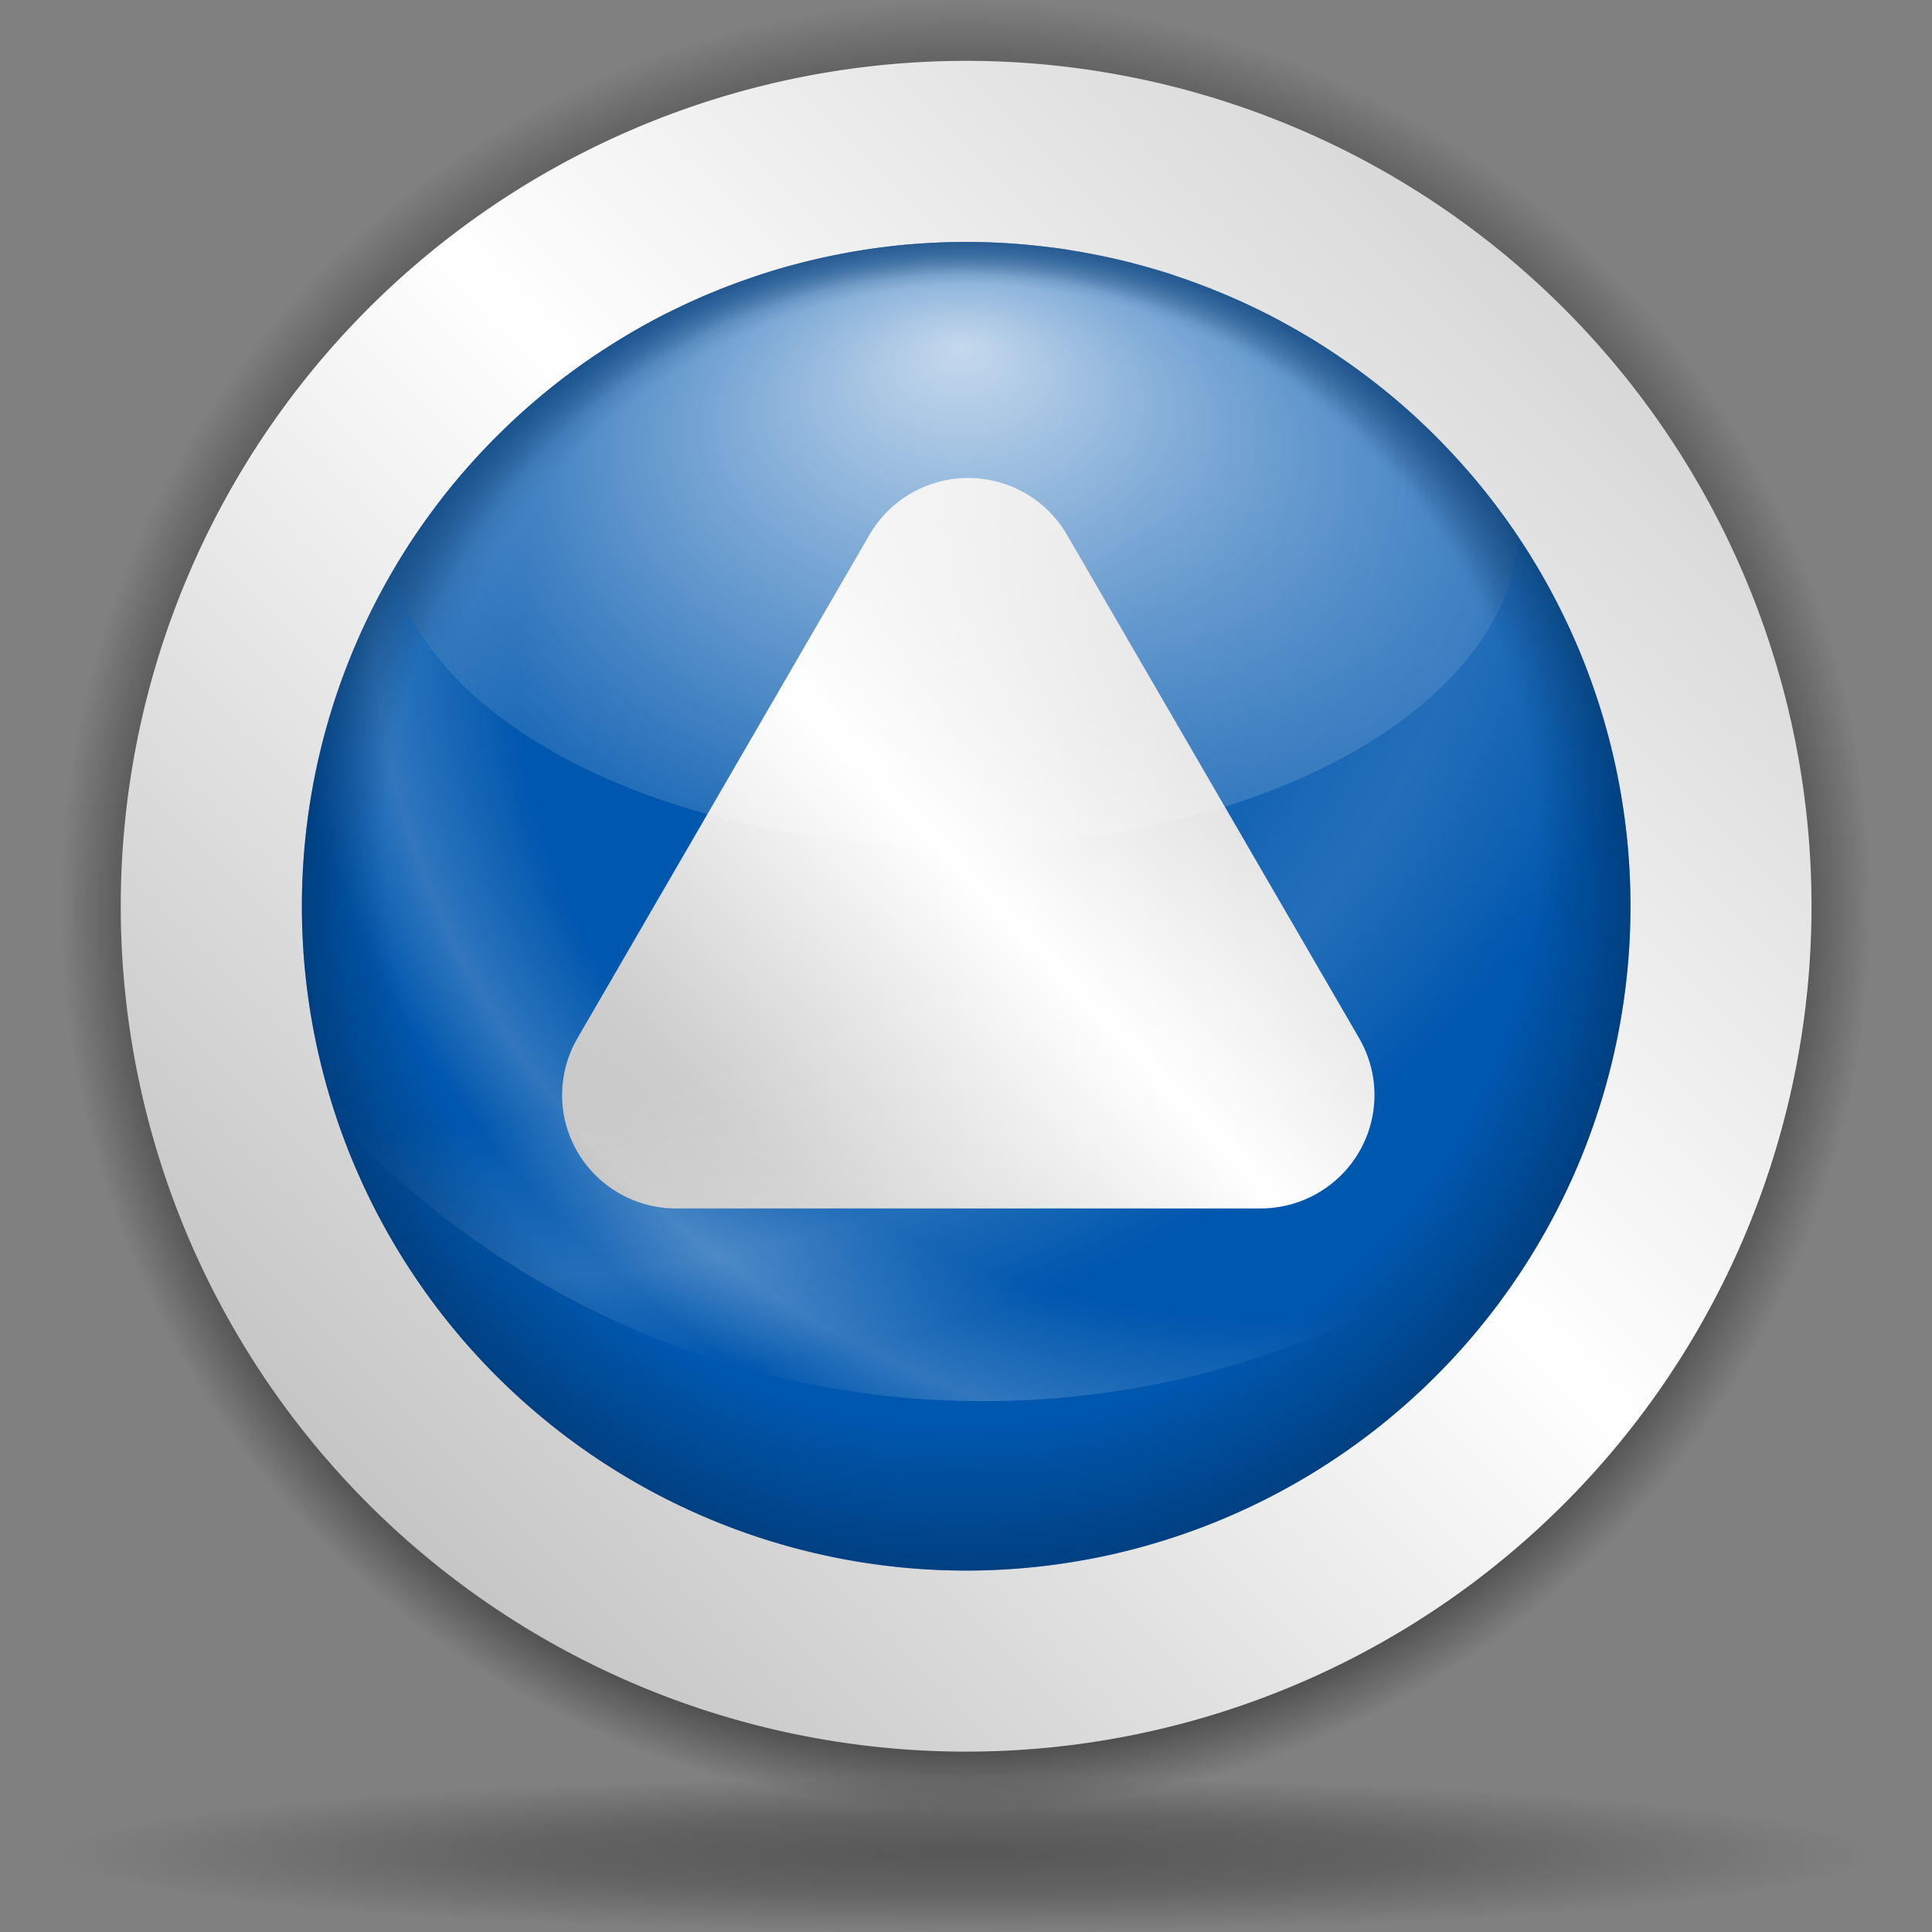 <?xml version="1.0" encoding="UTF-8" standalone="no"?>
<!-- Created with Inkscape (http://www.inkscape.org/) -->
<svg
   xmlns:dc="http://purl.org/dc/elements/1.1/"
   xmlns:cc="http://web.resource.org/cc/"
   xmlns:rdf="http://www.w3.org/1999/02/22-rdf-syntax-ns#"
   xmlns:svg="http://www.w3.org/2000/svg"
   xmlns="http://www.w3.org/2000/svg"
   xmlns:xlink="http://www.w3.org/1999/xlink"
   xmlns:sodipodi="http://sodipodi.sourceforge.net/DTD/sodipodi-0.dtd"
   xmlns:inkscape="http://www.inkscape.org/namespaces/inkscape"
   width="128"
   height="128"
   id="svg6645"
   sodipodi:version="0.32"
   inkscape:version="0.44"
   sodipodi:docbase="/home/pinheiro/artwork/Oxygen/Pinheiro"
   sodipodi:docname="up.svg"
   version="1.0"
   inkscape:r_cx="true"
   inkscape:r_cy="true">
  <rect width="100%" height="100%" fill="#808080" stroke="none"/>
  <defs
     id="defs6647">
    <linearGradient
       id="linearGradient8361">
      <stop
         id="stop8363"
         offset="0"
         style="stop-color:#002246;stop-opacity:0;" />
      <stop
         style="stop-color:#002246;stop-opacity:0;"
         offset="0.788"
         id="stop8365" />
      <stop
         id="stop8367"
         offset="1"
         style="stop-color:#00438a;stop-opacity:1;" />
    </linearGradient>
    <linearGradient
       id="linearGradient6728">
      <stop
         style="stop-color:#002246;stop-opacity:0;"
         offset="0"
         id="stop6730" />
      <stop
         id="stop6736"
         offset="0.867"
         style="stop-color:#002246;stop-opacity:0;" />
      <stop
         style="stop-color:#002246;stop-opacity:0.715;"
         offset="1"
         id="stop6732" />
    </linearGradient>
    <linearGradient
       id="linearGradient4709">
      <stop
         style="stop-color:black;stop-opacity:0.335;"
         offset="0"
         id="stop4711" />
      <stop
         style="stop-color:black;stop-opacity:0;"
         offset="1"
         id="stop4713" />
    </linearGradient>
    <linearGradient
       inkscape:collect="always"
       id="linearGradient4632">
      <stop
         style="stop-color:white;stop-opacity:1;"
         offset="0"
         id="stop4634" />
      <stop
         style="stop-color:white;stop-opacity:0;"
         offset="1"
         id="stop4636" />
    </linearGradient>
    <linearGradient
       id="linearGradient4601">
      <stop
         style="stop-color:white;stop-opacity:0"
         offset="0"
         id="stop4603" />
      <stop
         id="stop4609"
         offset="0.608"
         style="stop-color:white;stop-opacity:0;" />
      <stop
         style="stop-color:white;stop-opacity:1;"
         offset="0.808"
         id="stop4613" />
      <stop
         style="stop-color:white;stop-opacity:0;"
         offset="0.943"
         id="stop4611" />
      <stop
         style="stop-color:white;stop-opacity:0"
         offset="1"
         id="stop4605" />
    </linearGradient>
    <linearGradient
       id="linearGradient3701">
      <stop
         style="stop-color:black;stop-opacity:1;"
         offset="0"
         id="stop3703" />
      <stop
         id="stop3709"
         offset="0.761"
         style="stop-color:black;stop-opacity:1;" />
      <stop
         style="stop-color:black;stop-opacity:0;"
         offset="1"
         id="stop3705" />
    </linearGradient>
    <radialGradient
       inkscape:collect="always"
       xlink:href="#linearGradient3954"
       id="radialGradient1433"
       gradientUnits="userSpaceOnUse"
       gradientTransform="matrix(0.728,-0.906,2.468,1.983,-82.852,-66.544)"
       cx="-44.788"
       cy="28.316"
       fx="-38.325"
       fy="31.286"
       r="27.019" />
    <linearGradient
       id="linearGradient5762">
      <stop
         style="stop-color:#000000;stop-opacity:1;"
         offset="0"
         id="stop5764" />
      <stop
         id="stop6643"
         offset="0.5"
         style="stop-color:#000000;stop-opacity:0.701;" />
      <stop
         style="stop-color:#000000;stop-opacity:0;"
         offset="1"
         id="stop5766" />
    </linearGradient>
    <linearGradient
       id="linearGradient3954">
      <stop
         style="stop-color:#b3b3b3;stop-opacity:1;"
         offset="0"
         id="stop3956" />
      <stop
         id="stop3962"
         offset="0.529"
         style="stop-color:#ffffff;stop-opacity:1;" />
      <stop
         style="stop-color:#c5c5c5;stop-opacity:1;"
         offset="1"
         id="stop3958" />
    </linearGradient>
    <radialGradient
       inkscape:collect="always"
       xlink:href="#linearGradient3954"
       id="radialGradient1350"
       gradientUnits="userSpaceOnUse"
       gradientTransform="matrix(0.728,-0.906,2.468,1.983,-82.852,-66.544)"
       cx="-44.788"
       cy="28.316"
       fx="-38.325"
       fy="31.286"
       r="27.019" />
    <radialGradient
       inkscape:collect="always"
       xlink:href="#linearGradient3954"
       id="radialGradient2249"
       cx="213.73"
       cy="94.003"
       fx="210.862"
       fy="101.233"
       r="26.5"
       gradientUnits="userSpaceOnUse"
       gradientTransform="matrix(1.082,1.168,-0.204,1.273,-172.107,-279.975)"
       spreadMethod="reflect" />
    <radialGradient
       inkscape:collect="always"
       xlink:href="#linearGradient3954"
       id="radialGradient2303"
       gradientUnits="userSpaceOnUse"
       gradientTransform="matrix(0.711,1.184,-0.134,1.29,-57.489,-284.208)"
       spreadMethod="reflect"
       cx="213.73"
       cy="94.003"
       fx="210.862"
       fy="101.233"
       r="26.5" />
    <radialGradient
       inkscape:collect="always"
       xlink:href="#linearGradient3954"
       id="radialGradient1421"
       gradientUnits="userSpaceOnUse"
       gradientTransform="matrix(0.728,-0.906,2.468,1.983,-82.852,-66.544)"
       cx="-44.788"
       cy="28.316"
       fx="-38.325"
       fy="31.286"
       r="27.019" />
    <linearGradient
       inkscape:collect="always"
       xlink:href="#linearGradient3954"
       id="linearGradient7800"
       gradientUnits="userSpaceOnUse"
       x1="10.955"
       y1="132.722"
       x2="134.495"
       y2="9.18" />
    <radialGradient
       inkscape:collect="always"
       xlink:href="#linearGradient3701"
       id="radialGradient8305"
       gradientUnits="userSpaceOnUse"
       cx="64.171"
       cy="65.54"
       fx="64.171"
       fy="81.598"
       r="63.144" />
    <radialGradient
       inkscape:collect="always"
       xlink:href="#linearGradient5762"
       id="radialGradient8307"
       gradientUnits="userSpaceOnUse"
       cx="64.171"
       cy="65.54"
       fx="64.147"
       fy="66.288"
       r="63.144" />
    <linearGradient
       inkscape:collect="always"
       xlink:href="#linearGradient3954"
       id="linearGradient8309"
       gradientUnits="userSpaceOnUse"
       x1="10.955"
       y1="132.722"
       x2="134.495"
       y2="9.18" />
    <radialGradient
       inkscape:collect="always"
       xlink:href="#linearGradient6728"
       id="radialGradient8319"
       gradientUnits="userSpaceOnUse"
       cx="64.171"
       cy="65.54"
       fx="60.837"
       fy="25.624"
       r="63.144" />
    <radialGradient
       inkscape:collect="always"
       xlink:href="#linearGradient4601"
       id="radialGradient8326"
       gradientUnits="userSpaceOnUse"
       gradientTransform="matrix(1.707,0,0,1.479,-45.247,0.323)"
       cx="83.739"
       cy="23.904"
       fx="63.814"
       fy="38.304"
       r="48.206" />
    <radialGradient
       inkscape:collect="always"
       xlink:href="#linearGradient4601"
       id="radialGradient8329"
       gradientUnits="userSpaceOnUse"
       gradientTransform="matrix(1.707,0,0,1.479,-45.247,0.323)"
       cx="49.661"
       cy="15.306"
       fx="29.735"
       fy="29.707"
       r="48.206" />
    <linearGradient
       inkscape:collect="always"
       xlink:href="#linearGradient3954"
       id="linearGradient8332"
       gradientUnits="userSpaceOnUse"
       gradientTransform="matrix(1.002,0,0,1,-4.942257e-2,-127.969)"
       x1="45.018"
       y1="216.18"
       x2="92.593"
       y2="171.307" />
    <radialGradient
       inkscape:collect="always"
       xlink:href="#linearGradient8361"
       id="radialGradient8351"
       gradientUnits="userSpaceOnUse"
       cx="64.491"
       cy="66.581"
       fx="63.721"
       fy="15.595"
       r="63.144"
       gradientTransform="matrix(0.754,0,0,0.784,15.891,14.143)" />
    <radialGradient
       inkscape:collect="always"
       xlink:href="#linearGradient4632"
       id="radialGradient2814"
       cx="63.22"
       cy="36.04"
       fx="63.581"
       fy="18.998"
       r="37.19"
       gradientTransform="matrix(1.137,0,0,0.769,-8.551,8.311)"
       gradientUnits="userSpaceOnUse" />
  </defs>
  <sodipodi:namedview
     id="base"
     pagecolor="#ffffff"
     bordercolor="#666666"
     borderopacity="1.0"
     inkscape:pageopacity="0.0"
     inkscape:pageshadow="2"
     inkscape:zoom="0.61013733"
     inkscape:cx="46.345328"
     inkscape:cy="41.720006"
     inkscape:current-layer="layer1"
     showgrid="true"
     inkscape:grid-bbox="true"
     inkscape:document-units="px"
     showguides="true"
     inkscape:guide-bbox="true"
     inkscape:window-width="942"
     inkscape:window-height="959"
     inkscape:window-x="637"
     inkscape:window-y="85"
     gridspacingx="4px"
     gridspacingy="4px">
    <sodipodi:guide
       orientation="horizontal"
       position="806.616"
       id="guide2808" />
  </sodipodi:namedview>
  <g
     id="layer1"
     inkscape:label="Layer 1"
     inkscape:groupmode="layer"
     inkscape:r_cx="true"
     inkscape:r_cy="true">
    <path
       transform="matrix(0.95,0,0,0.95,3.024,-2.245)"
       inkscape:r_cy="true"
       inkscape:r_cx="true"
       d="M 127.316 65.54 A 63.144 63.144 0 1 1  1.027,65.54 A 63.144 63.144 0 1 1  127.316 65.54 z"
       sodipodi:ry="63.144386"
       sodipodi:rx="63.144386"
       sodipodi:cy="65.540108"
       sodipodi:cx="64.17112"
       id="path6658"
       style="fill:url(#radialGradient8305);fill-opacity:1;fill-rule:nonzero;stroke:none;stroke-width:0.7;stroke-linecap:round;stroke-linejoin:round;stroke-miterlimit:4;stroke-dasharray:none;stroke-dashoffset:4;stroke-opacity:0.991"
       sodipodi:type="arc" />
    <path
       transform="matrix(0.95,0,0,-8.127437e-2,3.024,128.195)"
       inkscape:r_cy="true"
       inkscape:r_cx="true"
       d="M 127.316 65.54 A 63.144 63.144 0 1 1  1.027,65.54 A 63.144 63.144 0 1 1  127.316 65.54 z"
       sodipodi:ry="63.144386"
       sodipodi:rx="63.144386"
       sodipodi:cy="65.540108"
       sodipodi:cx="64.17112"
       id="path6660"
       style="opacity:0.319;fill:url(#radialGradient8307);fill-opacity:1;fill-rule:nonzero;stroke:none;stroke-width:0.7;stroke-linecap:round;stroke-linejoin:round;stroke-miterlimit:4;stroke-dasharray:none;stroke-dashoffset:4;stroke-opacity:0.991"
       sodipodi:type="arc" />
    <path
       sodipodi:type="arc"
       style="fill:url(#linearGradient8309);fill-opacity:1;fill-rule:nonzero;stroke:none;stroke-width:0.7;stroke-linecap:round;stroke-linejoin:round;stroke-miterlimit:4;stroke-dasharray:none;stroke-dashoffset:4;stroke-opacity:0.991"
       id="path6662"
       sodipodi:cx="64.17112"
       sodipodi:cy="65.540108"
       sodipodi:rx="63.144386"
       sodipodi:ry="63.144386"
       d="M 127.316 65.54 A 63.144 63.144 0 1 1  1.027,65.54 A 63.144 63.144 0 1 1  127.316 65.54 z"
       inkscape:r_cx="true"
       inkscape:r_cy="true"
       transform="matrix(0.887,0,0,0.887,7.089,1.907)" />
    <path
       transform="matrix(0.697,0,0,0.697,19.285,14.362)"
       inkscape:r_cy="true"
       inkscape:r_cx="true"
       d="M 127.316 65.54 A 63.144 63.144 0 1 1  1.027,65.54 A 63.144 63.144 0 1 1  127.316 65.54 z"
       sodipodi:ry="63.144386"
       sodipodi:rx="63.144386"
       sodipodi:cy="65.540108"
       sodipodi:cx="64.17112"
       id="path6664"
       style="fill:#0057ae;fill-opacity:1;fill-rule:nonzero;stroke:none;stroke-width:0.7;stroke-linecap:round;stroke-linejoin:round;stroke-miterlimit:4;stroke-dasharray:none;stroke-dashoffset:4;stroke-opacity:0.991"
       sodipodi:type="arc" />
    <path
       sodipodi:nodetypes="csccsccsccc"
       id="path6666"
       d="M 37.242,72.37 C 37.194,74.394 37.968,76.351 39.389,77.799 C 40.81,79.248 42.759,80.064 44.793,80.064 L 83.51,80.064 C 86.208,80.064 88.702,78.632 90.051,76.306 C 91.4,73.98 91.4,71.115 90.05,68.79 L 70.688,35.426 C 69.339,33.101 66.846,31.669 64.148,31.669 C 61.45,31.669 58.957,33.101 57.608,35.426 L 38.253,68.79 C 37.62,69.88 37.273,71.111 37.242,72.37 z "
       style="fill:url(#linearGradient8332);fill-opacity:1;stroke:none;stroke-width:67.691;stroke-linecap:round;stroke-linejoin:round;stroke-miterlimit:4;stroke-dasharray:none;stroke-dashoffset:4;stroke-opacity:1" />
    <path
       id="path6668"
       d="M 64,16.031 C 39.712,16.031 20,35.743 20,60.031 C 20,64.992 20.833,69.761 22.349,74.211 C 33.028,85.662 48.236,92.831 65.117,92.831 C 80.171,92.831 93.878,87.145 104.247,77.792 C 106.648,72.36 108,66.349 108,60.031 C 108,35.743 88.288,16.031 64,16.031 z "
       style="opacity:0.139;fill:url(#radialGradient8329);fill-opacity:1;stroke:none;stroke-width:0.412;stroke-linecap:round;stroke-linejoin:round;stroke-miterlimit:4;stroke-dasharray:none;stroke-dashoffset:4;stroke-opacity:1" />
    <path
       style="opacity:0.19;fill:url(#radialGradient8326);fill-opacity:1;stroke:none;stroke-width:0.412;stroke-linecap:round;stroke-linejoin:round;stroke-miterlimit:4;stroke-dasharray:none;stroke-dashoffset:4;stroke-opacity:1"
       d="M 64,16.031 C 39.712,16.031 20,35.743 20,60.031 C 20,64.992 20.833,69.761 22.349,74.211 C 33.028,85.662 48.236,92.831 65.117,92.831 C 80.171,92.831 93.878,87.145 104.247,77.792 C 106.648,72.36 108,66.349 108,60.031 C 108,35.743 88.288,16.031 64,16.031 z "
       id="path6670" />
    <path
       style="opacity:0.773;fill:url(#radialGradient2814);fill-opacity:1;stroke:none;stroke-width:0.412;stroke-linecap:round;stroke-linejoin:round;stroke-miterlimit:4;stroke-dasharray:none;stroke-dashoffset:4;stroke-opacity:1"
       d="M 64,16.031 C 47.827,16.031 33.69,24.79 26.044,37.802 C 28.652,48.115 44.288,56.05 63.169,56.05 C 83.36,56.05 99.802,46.977 100.609,35.625 C 92.716,23.814 79.262,16.031 64,16.031 z "
       id="path6672" />
    <path
       sodipodi:type="arc"
       style="opacity:0.597;fill:url(#radialGradient8319);fill-opacity:1;fill-rule:nonzero;stroke:none;stroke-width:0.7;stroke-linecap:round;stroke-linejoin:round;stroke-miterlimit:4;stroke-dasharray:none;stroke-dashoffset:4;stroke-opacity:0.991"
       id="path6726"
       sodipodi:cx="64.17112"
       sodipodi:cy="65.540108"
       sodipodi:rx="63.144386"
       sodipodi:ry="63.144386"
       d="M 127.316 65.54 A 63.144 63.144 0 1 1  1.027,65.54 A 63.144 63.144 0 1 1  127.316 65.54 z"
       inkscape:r_cx="true"
       inkscape:r_cy="true"
       transform="matrix(0.697,0,0,0.697,19.285,14.362)" />
    <path
       style="opacity:0.348;fill:url(#radialGradient8351);fill-opacity:1;fill-rule:nonzero;stroke:none;stroke-width:0.7;stroke-linecap:round;stroke-linejoin:round;stroke-miterlimit:4;stroke-dasharray:none;stroke-dashoffset:4;stroke-opacity:0.991"
       d="M 64.015,16.031 C 63.241,16.031 62.461,16.054 61.697,16.094 C 60.958,16.132 60.233,16.176 59.504,16.25 C 59.012,16.3 58.519,16.371 58.031,16.438 C 58.021,16.439 58.01,16.436 58,16.438 C 57.036,16.569 56.093,16.744 55.149,16.938 C 54.249,17.122 53.366,17.324 52.486,17.562 C 52.362,17.596 52.235,17.621 52.111,17.656 C 51.256,17.897 50.406,18.179 49.573,18.469 C 48.669,18.783 47.786,19.129 46.91,19.5 C 46.901,19.504 46.888,19.496 46.879,19.5 C 46.042,19.855 45.214,20.252 44.404,20.656 C 44.324,20.696 44.233,20.71 44.153,20.75 C 43.359,21.153 42.601,21.583 41.835,22.031 C 41.166,22.424 40.508,22.855 39.862,23.281 C 39.722,23.373 39.561,23.438 39.423,23.531 C 39.411,23.539 39.404,23.554 39.392,23.562 C 39.224,23.676 39.056,23.791 38.89,23.906 C 38.368,24.27 37.861,24.646 37.355,25.031 C 37.178,25.167 36.998,25.3 36.823,25.438 C 36.19,25.936 35.579,26.468 34.974,27 C 34.276,27.615 33.628,28.249 32.97,28.906 C 32.954,28.922 32.923,28.922 32.907,28.938 C 32.255,29.591 31.606,30.276 30.996,30.969 C 30.391,31.655 29.804,32.339 29.242,33.062 C 29.219,33.092 29.202,33.127 29.179,33.156 C 28.614,33.888 28.069,34.639 27.55,35.406 C 27.542,35.418 27.527,35.425 27.519,35.438 C 27,36.205 26.517,37.012 26.046,37.812 C 26.674,40.296 28.085,42.62 30.087,44.75 C 30.38,44.403 30.693,44.062 30.996,43.719 C 31.606,43.026 32.255,42.341 32.907,41.688 C 32.923,41.672 32.954,41.672 32.97,41.656 C 33.628,40.999 34.276,40.365 34.974,39.75 C 35.579,39.218 36.19,38.686 36.823,38.188 C 36.998,38.05 37.178,37.917 37.355,37.781 C 37.861,37.396 38.368,37.02 38.89,36.656 C 39.056,36.541 39.224,36.426 39.392,36.312 C 39.404,36.304 39.411,36.289 39.423,36.281 C 39.561,36.188 39.722,36.123 39.862,36.031 C 40.508,35.605 41.166,35.174 41.835,34.781 C 42.601,34.333 43.359,33.903 44.153,33.5 C 44.233,33.46 44.324,33.446 44.404,33.406 C 45.214,33.002 46.042,32.605 46.879,32.25 C 46.888,32.246 46.901,32.254 46.91,32.25 C 47.786,31.879 48.669,31.533 49.573,31.219 C 50.406,30.929 51.256,30.647 52.111,30.406 C 52.235,30.371 52.362,30.346 52.486,30.312 C 53.366,30.074 54.249,29.872 55.149,29.688 C 56.093,29.494 57.036,29.319 58,29.188 C 58.01,29.186 58.021,29.189 58.031,29.188 C 58.519,29.121 59.012,29.05 59.504,29 C 60.233,28.926 60.958,28.882 61.697,28.844 C 62.461,28.804 63.241,28.781 64.015,28.781 C 64.969,28.781 65.896,28.815 66.834,28.875 C 66.982,28.884 67.126,28.895 67.273,28.906 C 67.894,28.952 68.507,29.022 69.121,29.094 C 69.509,29.139 69.895,29.164 70.28,29.219 C 70.416,29.238 70.552,29.261 70.688,29.281 C 70.835,29.304 70.98,29.351 71.126,29.375 C 71.704,29.469 72.279,29.571 72.849,29.688 C 73.565,29.834 74.277,29.975 74.98,30.156 C 75.002,30.162 75.02,30.182 75.042,30.188 C 75.722,30.364 76.411,30.542 77.078,30.75 C 77.276,30.811 77.478,30.873 77.674,30.938 C 77.813,30.983 77.943,31.047 78.081,31.094 C 78.737,31.315 79.382,31.561 80.023,31.812 C 80.085,31.837 80.15,31.851 80.211,31.875 C 80.306,31.913 80.399,31.962 80.493,32 C 81.231,32.299 81.969,32.6 82.686,32.938 C 83.458,33.3 84.227,33.688 84.973,34.094 C 85.006,34.112 85.034,34.138 85.067,34.156 C 85.657,34.479 86.248,34.808 86.821,35.156 C 87.009,35.27 87.2,35.383 87.385,35.5 C 87.588,35.627 87.78,35.776 87.98,35.906 C 88.523,36.26 89.053,36.624 89.578,37 C 90.087,37.364 90.589,37.74 91.082,38.125 C 91.287,38.286 91.506,38.43 91.708,38.594 C 92.353,39.117 92.974,39.661 93.588,40.219 C 93.631,40.258 93.67,40.304 93.713,40.344 C 94.366,40.941 94.978,41.552 95.593,42.188 C 96.097,42.708 96.587,43.267 97.065,43.812 C 99.144,41.306 100.398,38.549 100.605,35.625 C 100.17,34.974 99.726,34.345 99.258,33.719 C 99.196,33.635 99.133,33.552 99.07,33.469 C 98.706,32.988 98.326,32.527 97.943,32.062 C 97.765,31.847 97.592,31.618 97.41,31.406 C 97.315,31.295 97.193,31.204 97.097,31.094 C 96.61,30.538 96.107,29.968 95.593,29.438 C 94.978,28.802 94.366,28.191 93.713,27.594 C 93.67,27.554 93.631,27.508 93.588,27.469 C 92.974,26.911 92.353,26.367 91.708,25.844 C 91.506,25.68 91.287,25.536 91.082,25.375 C 90.589,24.99 90.087,24.614 89.578,24.25 C 89.053,23.874 88.523,23.51 87.98,23.156 C 87.78,23.026 87.588,22.877 87.385,22.75 C 87.2,22.633 87.009,22.52 86.821,22.406 C 86.248,22.058 85.657,21.729 85.067,21.406 C 85.034,21.388 85.006,21.362 84.973,21.344 C 84.227,20.938 83.458,20.55 82.686,20.188 C 81.969,19.85 81.231,19.549 80.493,19.25 C 80.399,19.212 80.306,19.163 80.211,19.125 C 80.15,19.101 80.085,19.087 80.023,19.062 C 79.382,18.811 78.737,18.565 78.081,18.344 C 77.943,18.297 77.813,18.233 77.674,18.188 C 77.478,18.123 77.276,18.061 77.078,18 C 76.411,17.792 75.722,17.614 75.042,17.438 C 75.02,17.432 75.002,17.412 74.98,17.406 C 74.277,17.225 73.565,17.084 72.849,16.938 C 72.279,16.821 71.704,16.719 71.126,16.625 C 70.98,16.601 70.835,16.554 70.688,16.531 C 70.552,16.511 70.416,16.488 70.28,16.469 C 69.895,16.414 69.509,16.389 69.121,16.344 C 68.507,16.272 67.894,16.202 67.273,16.156 C 67.126,16.145 66.982,16.134 66.834,16.125 C 65.896,16.065 64.969,16.031 64.015,16.031 z "
       id="path8340" />
  </g>
</svg>

